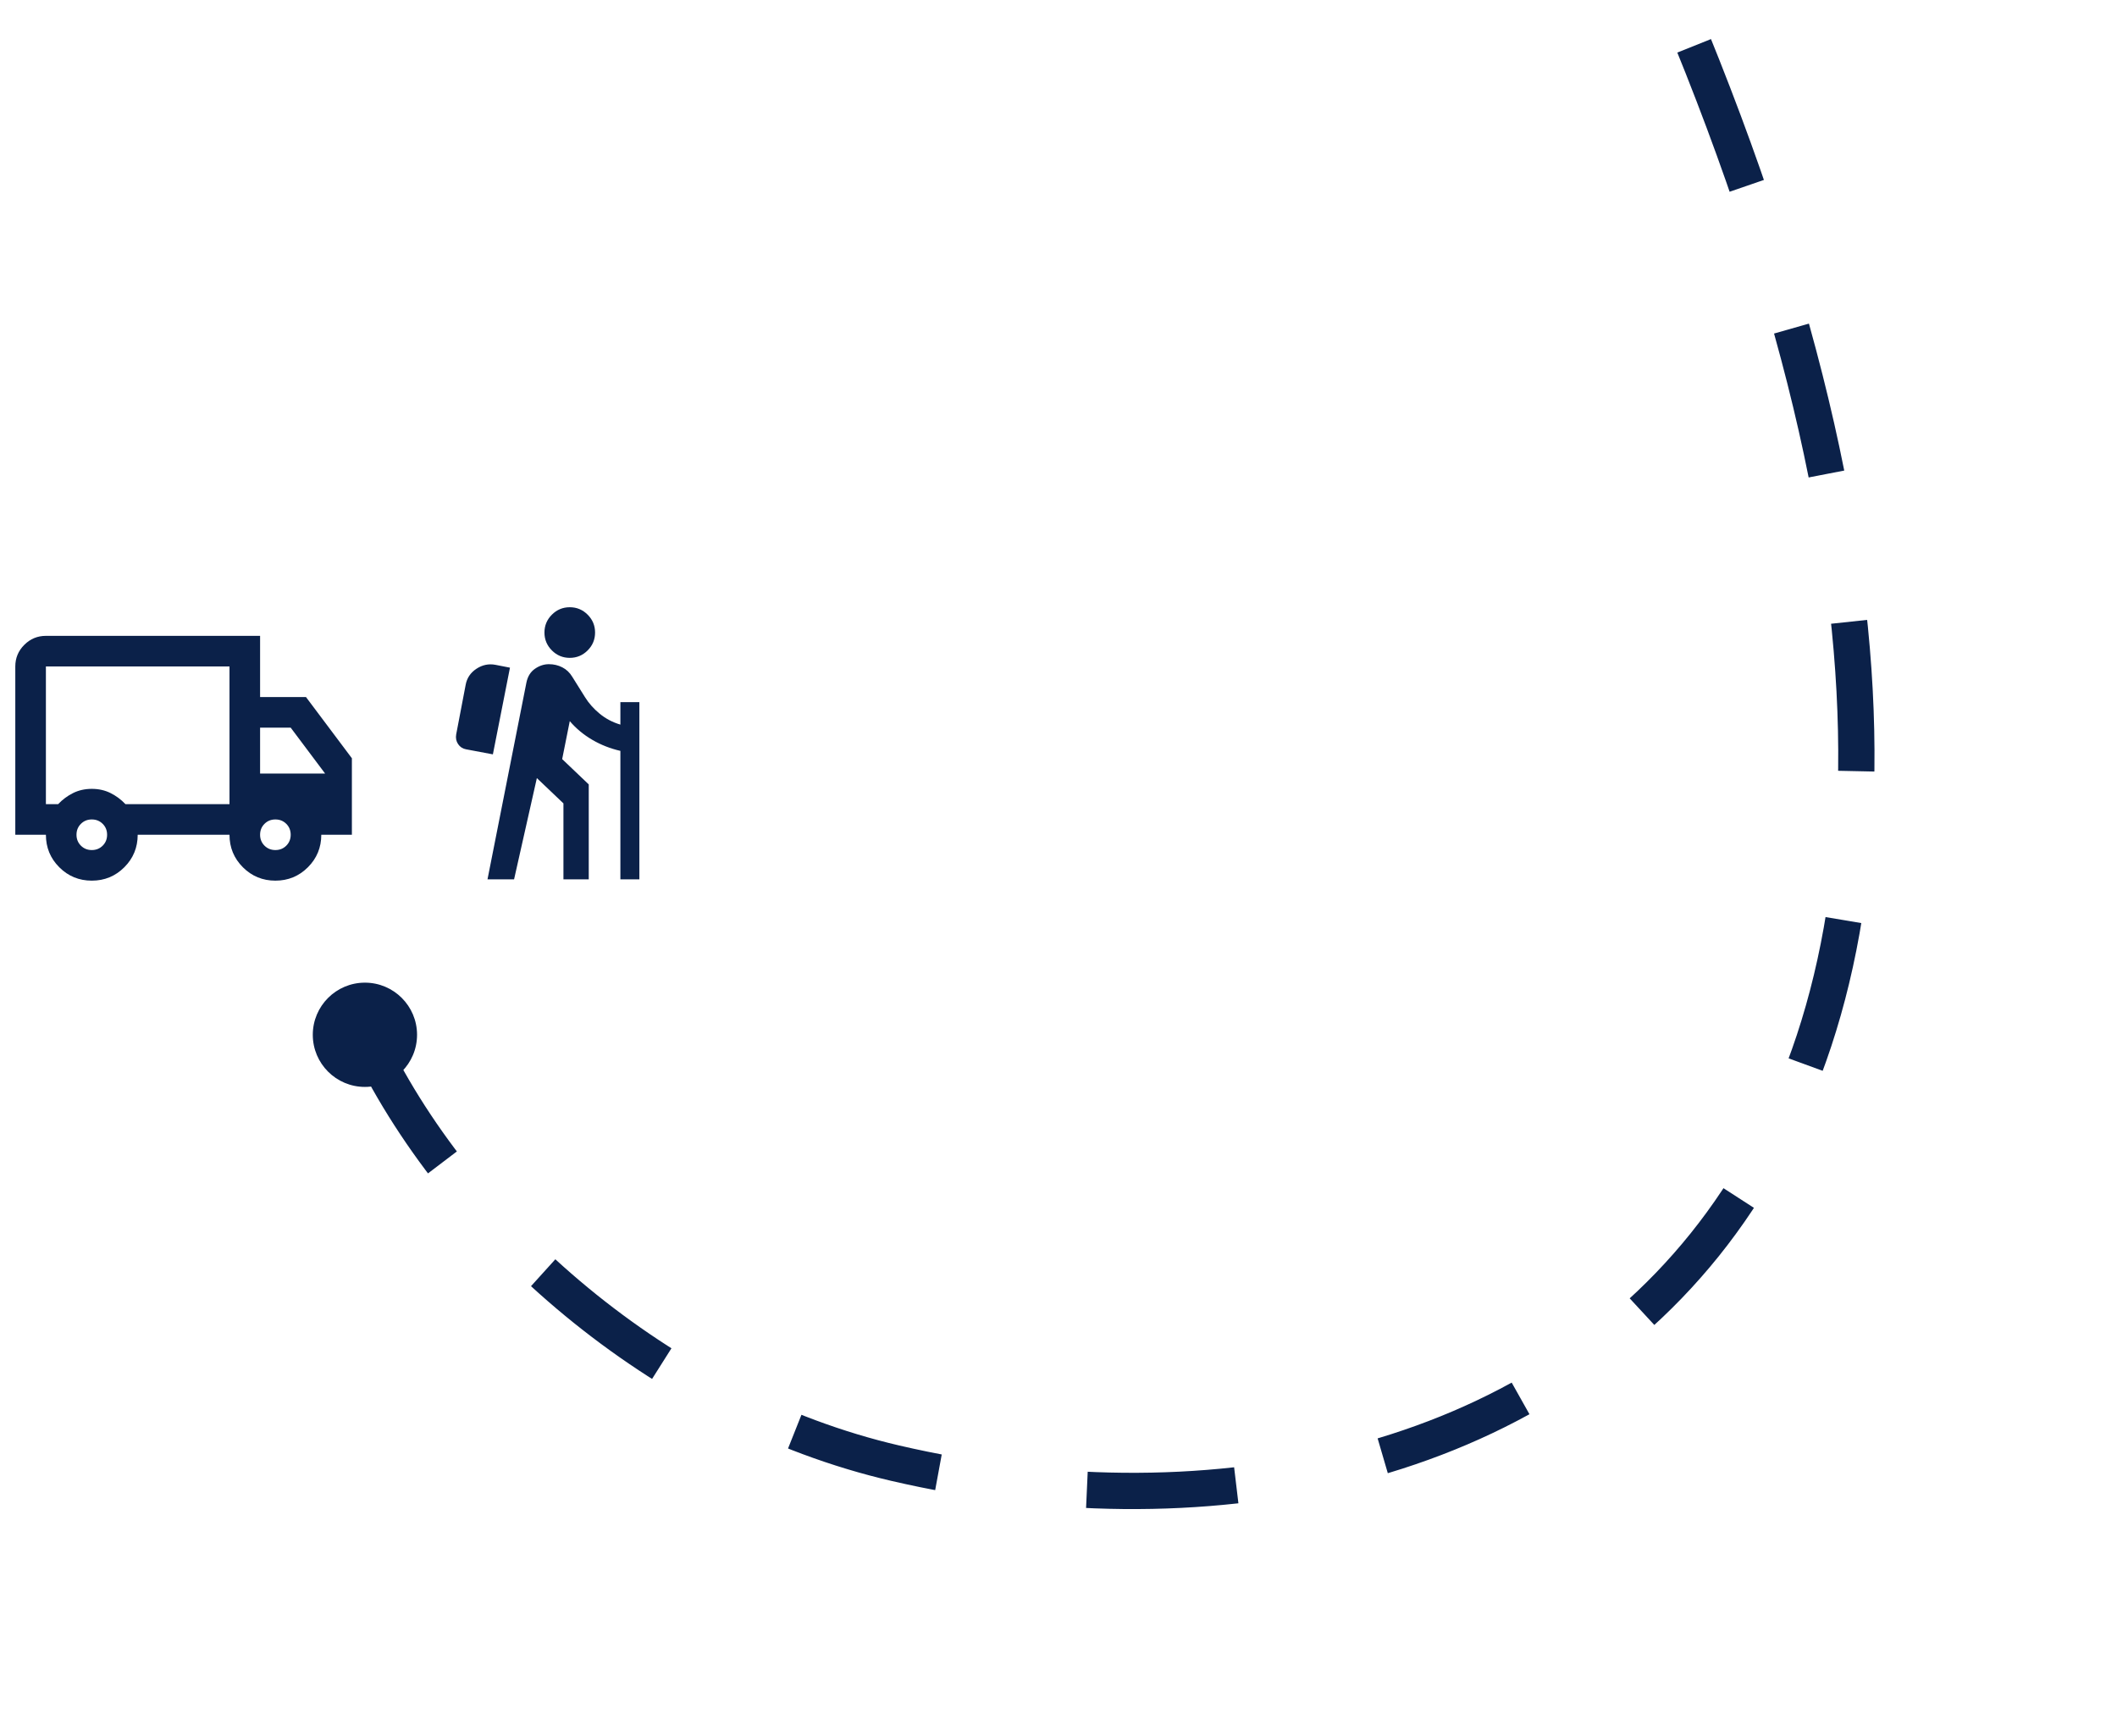 <svg width="467" height="383" viewBox="0 0 467 383" fill="none" xmlns="http://www.w3.org/2000/svg">
<path d="M80.5 228.261C100.5 271.261 146 310.802 197.5 322.761C331 353.761 482.492 270.088 370.5 2.261" stroke="#0B2149" stroke-width="8" stroke-dasharray="33 33"/>
<path d="M20.25 194.261C17.438 194.261 15.047 193.276 13.078 191.308C11.109 189.339 10.125 186.948 10.125 184.136H3.375V147.011C3.375 145.155 4.036 143.565 5.358 142.244C6.68 140.922 8.269 140.261 10.125 140.261H57.375V153.761H67.5L77.625 167.261V184.136H70.875C70.875 186.948 69.891 189.339 67.922 191.308C65.953 193.276 63.562 194.261 60.75 194.261C57.938 194.261 55.547 193.276 53.578 191.308C51.609 189.339 50.625 186.948 50.625 184.136H30.375C30.375 186.948 29.391 189.339 27.422 191.308C25.453 193.276 23.062 194.261 20.25 194.261ZM20.25 187.511C21.206 187.511 22.008 187.187 22.655 186.54C23.302 185.894 23.625 185.092 23.625 184.136C23.625 183.18 23.302 182.378 22.655 181.731C22.008 181.084 21.206 180.761 20.25 180.761C19.294 180.761 18.492 181.084 17.845 181.731C17.198 182.378 16.875 183.18 16.875 184.136C16.875 185.092 17.198 185.894 17.845 186.54C18.492 187.187 19.294 187.511 20.25 187.511ZM10.125 177.386H12.825C13.781 176.373 14.878 175.558 16.116 174.939C17.353 174.32 18.731 174.011 20.25 174.011C21.769 174.011 23.147 174.32 24.384 174.939C25.622 175.558 26.719 176.373 27.675 177.386H50.625V147.011H10.125V177.386ZM60.75 187.511C61.706 187.511 62.508 187.187 63.155 186.54C63.802 185.894 64.125 185.092 64.125 184.136C64.125 183.18 63.802 182.378 63.155 181.731C62.508 181.084 61.706 180.761 60.75 180.761C59.794 180.761 58.992 181.084 58.345 181.731C57.698 182.378 57.375 183.18 57.375 184.136C57.375 185.092 57.698 185.894 58.345 186.54C58.992 187.187 59.794 187.511 60.75 187.511ZM57.375 170.636H71.719L64.125 160.511H57.375V170.636Z" fill="#0B2149"/>
<path d="M107.542 193.969L116.126 150.559C116.405 149.209 117.033 148.197 118.01 147.523C118.988 146.848 120.011 146.511 121.081 146.511C122.151 146.511 123.14 146.743 124.047 147.209C124.955 147.674 125.688 148.372 126.246 149.302L129.038 153.769C129.875 155.118 130.957 156.34 132.283 157.433C133.609 158.527 135.133 159.329 136.854 159.841V154.886H141.042V193.969H136.854V165.634C134.621 165.122 132.55 164.308 130.643 163.191C128.735 162.074 127.083 160.702 125.688 159.073L124.013 167.448L129.875 173.032V193.969H124.292V177.219L118.429 171.636L113.404 193.969H107.542ZM108.728 166.401L102.796 165.285C102.051 165.145 101.47 164.761 101.051 164.133C100.632 163.505 100.493 162.796 100.632 162.005L102.726 151.047C103.005 149.558 103.796 148.384 105.099 147.523C106.402 146.662 107.798 146.371 109.286 146.65L112.497 147.279L108.728 166.401ZM125.688 145.115C124.152 145.115 122.838 144.568 121.744 143.475C120.651 142.381 120.104 141.067 120.104 139.532C120.104 137.996 120.651 136.682 121.744 135.588C122.838 134.495 124.152 133.948 125.688 133.948C127.223 133.948 128.537 134.495 129.631 135.588C130.724 136.682 131.271 137.996 131.271 139.532C131.271 141.067 130.724 142.381 129.631 143.475C128.537 144.568 127.223 145.115 125.688 145.115Z" fill="#0B2149"/>
<path d="M92 228.261C92 234.612 86.851 239.761 80.5 239.761C74.149 239.761 69 234.612 69 228.261C69 221.91 74.149 216.761 80.5 216.761C86.851 216.761 92 221.91 92 228.261Z" fill="#0B2149"/>
</svg>
